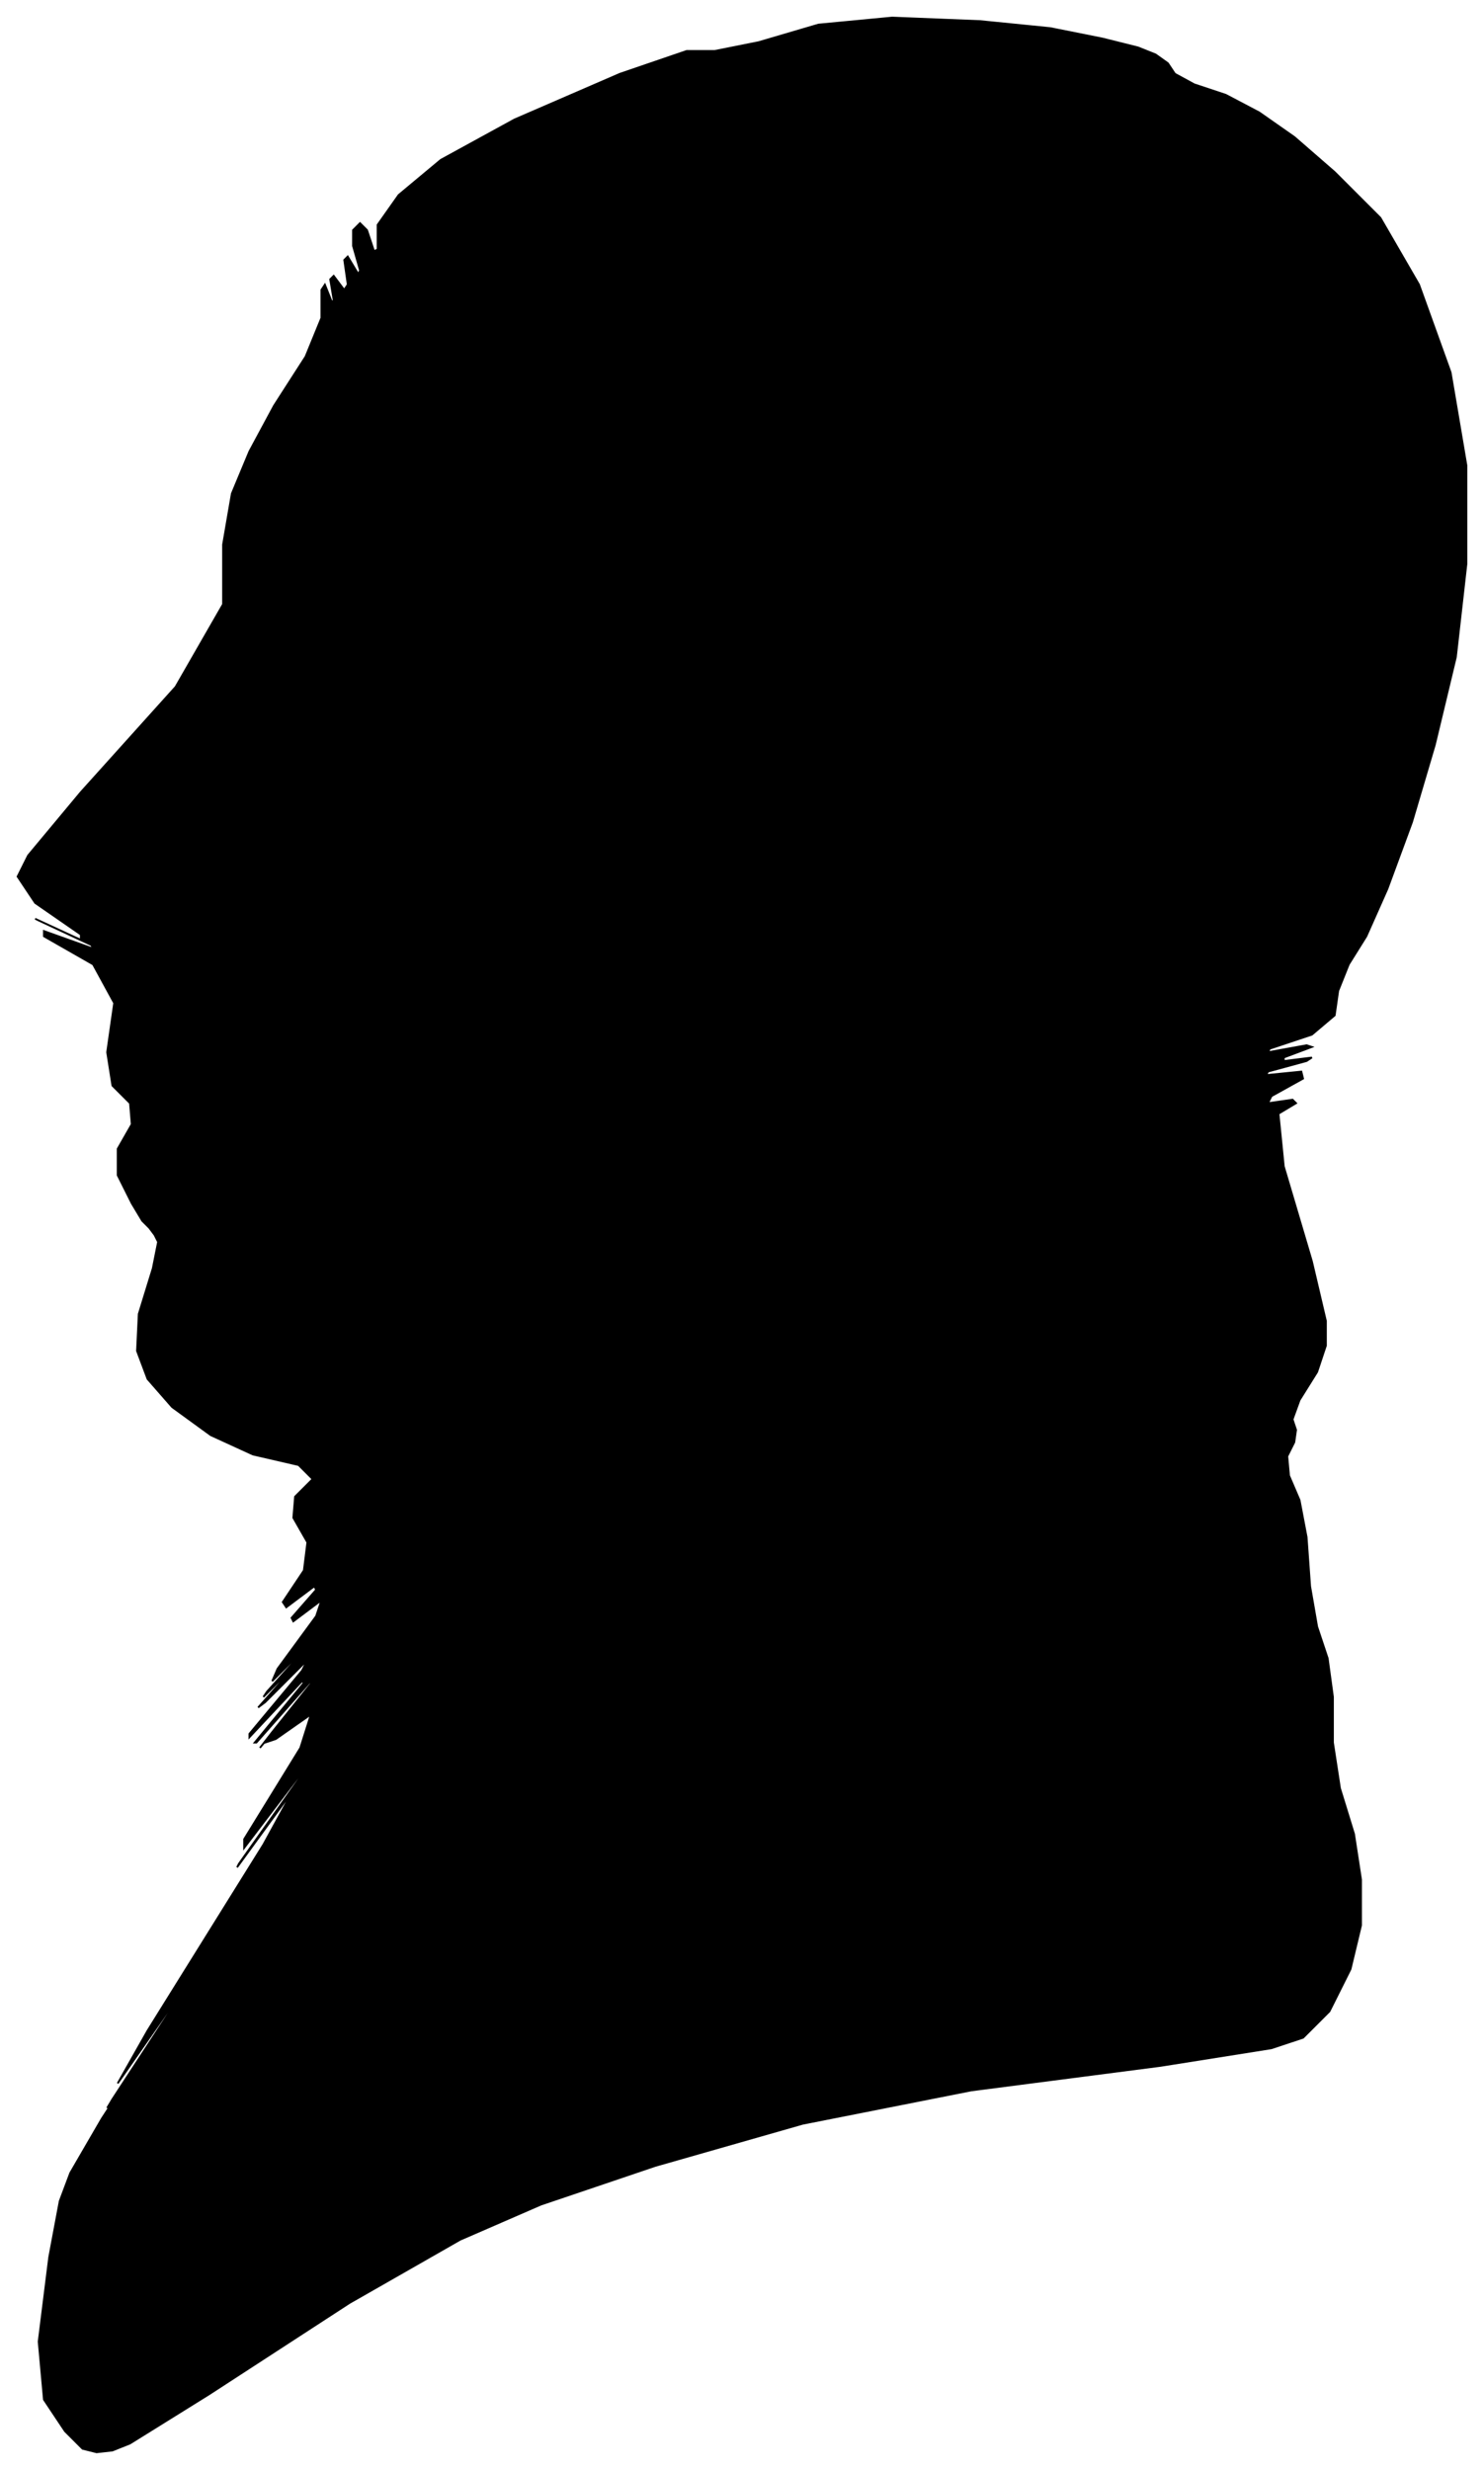 <?xml version="1.0" encoding="UTF-8"?>
<svg xmlns="http://www.w3.org/2000/svg" viewBox="319.00 261.00 845.00 1406.00">
  <path d="M 394.00 946.00 L 386.00 930.00 L 386.00 915.00 L 394.00 901.00 L 393.00 889.00 L 383.00 879.00 L 380.00 860.00 L 384.00 832.00 L 372.00 810.00 L 344.00 794.00 L 344.00 791.00 L 372.00 801.00 L 371.00 799.00 L 341.00 785.00 L 339.00 784.00 L 365.00 796.00 L 365.00 793.00 L 339.00 775.00 L 329.00 760.00 L 335.00 748.00 L 365.00 712.00 L 419.00 652.00 L 446.00 605.00 L 446.00 571.00 L 451.00 542.00 L 461.00 518.00 L 475.00 492.00 L 493.00 464.00 L 502.00 442.00 L 502.00 426.00 L 504.00 423.00 L 508.00 433.00 L 509.00 432.00 L 507.00 420.00 L 509.00 418.00 L 515.00 426.00 L 517.00 423.00 L 515.00 409.00 L 517.00 407.00 L 523.00 417.00 L 524.00 415.00 L 520.00 401.00 L 520.00 392.00 L 524.00 388.00 L 528.00 392.00 L 532.00 404.00 L 534.00 403.00 L 534.00 389.00 L 546.00 372.00 L 570.00 352.00 L 612.00 329.00 L 672.00 303.00 L 710.00 290.00 L 726.00 290.00 L 751.00 285.00 L 785.00 275.00 L 827.00 271.00 L 877.00 273.00 L 917.00 277.00 L 947.00 283.00 L 967.00 288.00 L 977.00 292.00 L 984.00 297.00 L 988.00 303.00 L 999.00 309.00 L 1017.00 315.00 L 1036.00 325.00 L 1056.00 339.00 L 1079.00 359.00 L 1105.00 385.00 L 1127.00 423.00 L 1145.00 473.00 L 1154.00 526.00 L 1154.00 582.00 L 1148.00 635.00 L 1136.00 685.00 L 1123.00 729.00 L 1109.00 767.00 L 1097.00 794.00 L 1087.00 810.00 L 1081.00 825.00 L 1079.00 839.00 L 1066.00 850.00 L 1042.00 858.00 L 1041.00 860.00 L 1063.00 856.00 L 1066.00 857.00 L 1050.00 863.00 L 1050.00 865.00 L 1066.00 863.00 L 1063.00 865.00 L 1041.00 871.00 L 1040.00 873.00 L 1060.00 871.00 L 1061.00 875.00 L 1043.00 885.00 L 1041.00 889.00 L 1055.00 887.00 L 1057.00 889.00 L 1047.00 895.00 L 1050.00 925.00 L 1066.00 979.00 L 1074.00 1013.00 L 1074.00 1027.00 L 1069.00 1042.00 L 1059.00 1058.00 L 1055.00 1069.00 L 1057.00 1075.00 L 1056.00 1082.00 L 1052.00 1090.00 L 1053.00 1101.00 L 1059.00 1115.00 L 1063.00 1136.00 L 1065.00 1164.00 L 1069.00 1187.00 L 1075.00 1205.00 L 1078.00 1227.00 L 1078.00 1253.00 L 1082.00 1279.00 L 1090.00 1305.00 L 1094.00 1331.00 L 1094.00 1357.00 L 1088.00 1382.00 L 1076.00 1406.00 L 1061.00 1421.00 L 1043.00 1427.00 L 980.00 1437.00 L 872.00 1451.00 L 776.00 1470.00 L 692.00 1494.00 L 627.00 1516.00 L 581.00 1536.00 L 518.00 1572.00 L 438.00 1624.00 L 393.00 1652.00 L 383.00 1656.00 L 374.00 1657.00 L 366.00 1655.00 L 356.00 1645.00 L 344.00 1627.00 L 341.00 1594.00 L 347.00 1546.00 L 353.00 1514.00 L 359.00 1498.00 L 377.00 1467.00 L 407.00 1421.00 L 408.00 1419.00 L 380.00 1461.00 L 383.00 1456.00 L 417.00 1404.00 L 418.00 1401.00 L 386.00 1447.00 L 403.00 1417.00 L 469.00 1311.00 L 486.00 1280.00 L 454.00 1324.00 L 455.00 1322.00 L 489.00 1274.00 L 490.00 1271.00 L 458.00 1313.00 L 458.00 1308.00 L 490.00 1256.00 L 496.00 1237.00 L 476.00 1251.00 L 470.00 1253.00 L 478.00 1243.00 L 477.00 1244.00 L 467.00 1256.00 L 474.00 1247.00 L 498.00 1217.00 L 495.00 1219.00 L 465.00 1253.00 L 464.00 1253.00 L 492.00 1219.00 L 491.00 1218.00 L 461.00 1250.00 L 461.00 1248.00 L 491.00 1212.00 L 494.00 1206.00 L 470.00 1230.00 L 466.00 1233.00 L 482.00 1215.00 L 483.00 1213.00 L 469.00 1227.00 L 471.00 1224.00 L 489.00 1204.00 L 490.00 1202.00 L 474.00 1218.00 L 477.00 1211.00 L 499.00 1181.00 L 502.00 1172.00 L 486.00 1184.00 L 485.00 1182.00 L 499.00 1166.00 L 498.00 1164.00 L 482.00 1176.00 L 480.00 1173.00 L 492.00 1155.00 L 494.00 1139.00 L 486.00 1125.00 L 487.00 1113.00 L 497.00 1103.00 L 489.00 1095.00 L 463.00 1089.00 L 439.00 1078.00 L 417.00 1062.00 L 403.00 1046.00 L 397.00 1030.00 L 398.00 1009.00 L 406.00 983.00 L 409.00 968.00 L 407.00 964.00 L 404.00 960.00 L 400.00 956.00 L 394.00 946.00 Z" fill="black" stroke="black" stroke-width="1"/>
</svg>